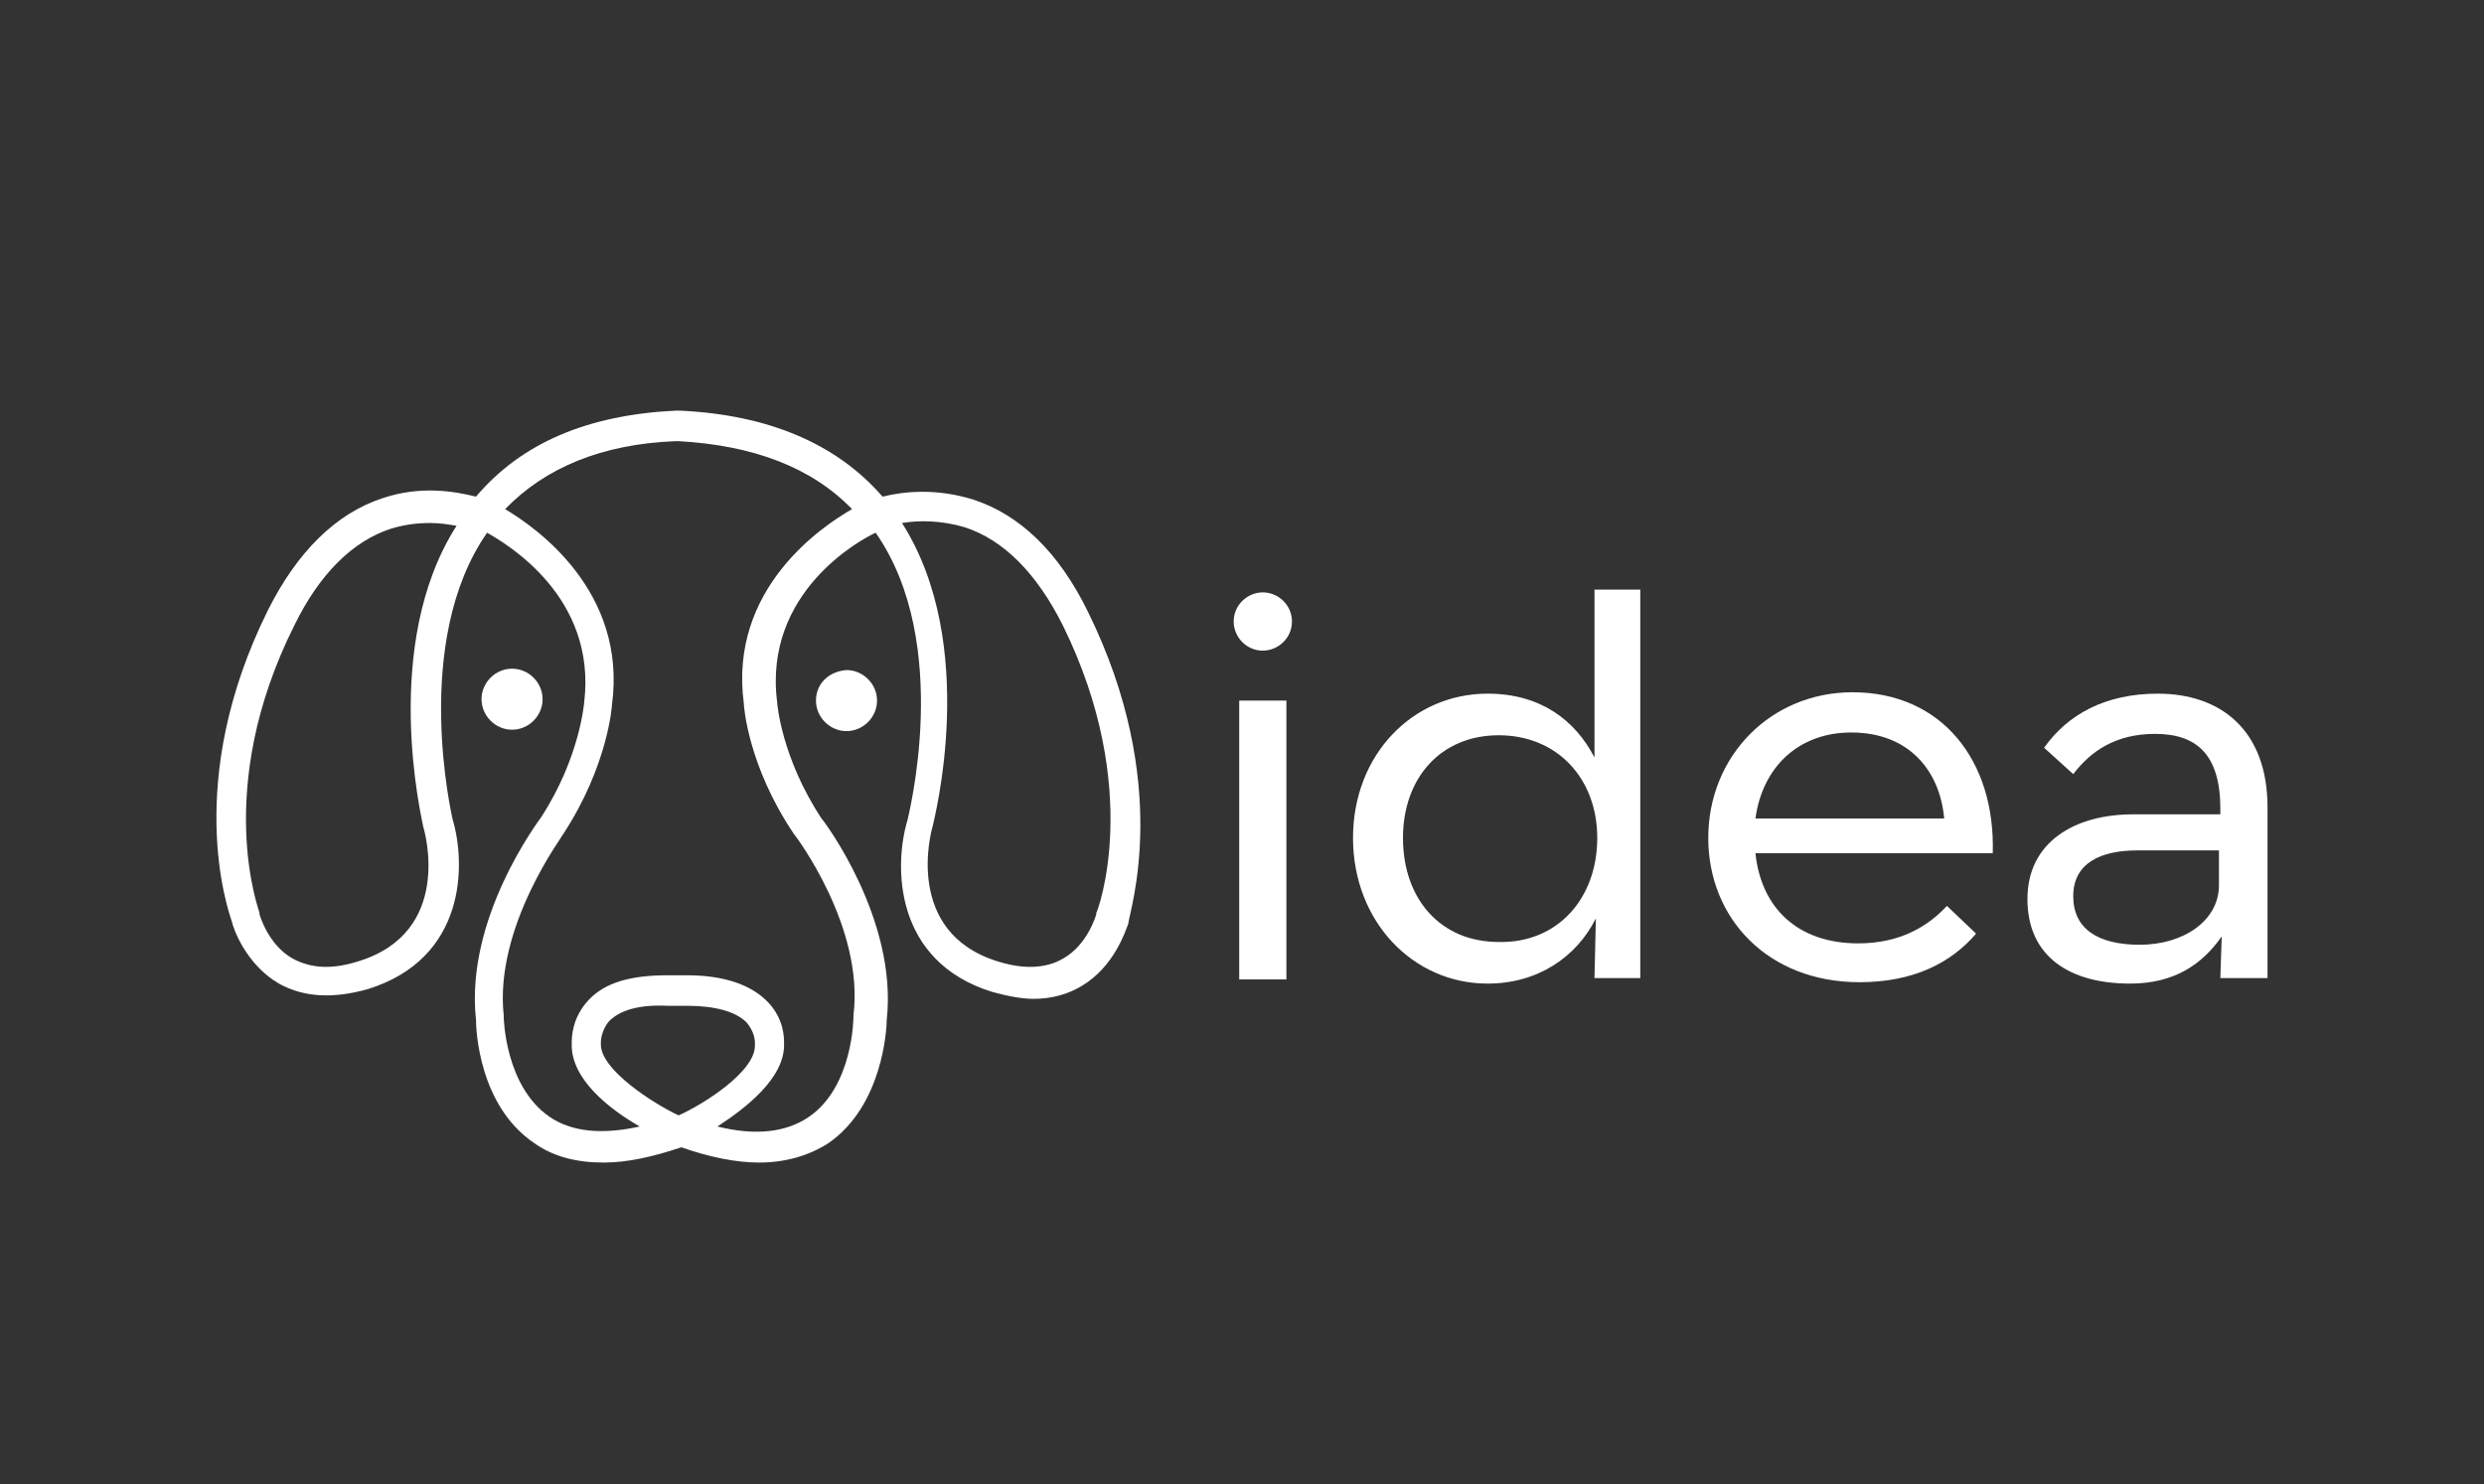 <?xml version="1.0" encoding="utf-8"?>
<!-- Generator: Adobe Illustrator 22.1.0, SVG Export Plug-In . SVG Version: 6.00 Build 0)  -->
<svg version="1.1" id="Layer_1" xmlns="http://www.w3.org/2000/svg" xmlns:xlink="http://www.w3.org/1999/xlink" x="0px" y="0px"
	 viewBox="0 0 179 107" style="enable-background:new 0 0 179 107;" xml:space="preserve">
<rect x="0" y="0" width="179" height="107" fill="#333333" stroke="none"/>
<style type="text/css">
	.st0{fill:#FFFFFF;}
</style>
<g>
	<g>
		<path class="st0" d="M93.1,44.8c0,1.2-1,2.1-2.1,2.1c-1.2,0-2.1-1-2.1-2.1c0-1.2,1-2.1,2.1-2.1C92.1,42.7,93.1,43.6,93.1,44.8"/>
		<rect x="89.3" y="50.5" class="st0" width="3.4" height="20.1"/>
		<path class="st0" d="M97.5,60.4c0-6,4.3-10.4,9.7-10.4c3.8,0,6.3,1.9,7.7,4.6V42.5h3.3v28h-3.3l0.1-4.3c-1.4,2.8-4.2,4.7-7.8,4.7
			C101.8,70.9,97.5,66.4,97.5,60.4 M115.1,60.4c0-4.3-2.9-7.4-7.1-7.4c-4.2,0-6.9,3.1-6.9,7.4c0,4.4,2.7,7.5,6.9,7.5
			C112.2,68,115.1,64.8,115.1,60.4"/>
		<path class="st0" d="M133.9,68c3,0,5-1.2,6.4-2.7l2.1,2c-1.8,2.1-4.5,3.5-8.4,3.5c-6.6,0-10.9-4.6-10.9-10.4
			c0-5.9,4.5-10.5,10.4-10.5c6.4,0,10.3,4.9,10.1,11.6h-17.1C126.9,65.4,129.5,68,133.9,68 M140.1,59c-0.3-3.4-2.5-6.2-6.7-6.2
			c-3.8,0-6.4,2.5-6.9,6.2H140.1z"/>
		<path class="st0" d="M160,58.3c0-3.9-1.7-5.4-4.7-5.4c-2.8,0-4.6,1.2-5.9,2.9l-2.1-1.9c1.7-2.4,4.4-3.9,8.2-3.9
			c4.5,0,7.9,2.6,7.9,8.2v12.3H160l0.1-3c-1.4,2-3.4,3.4-6.6,3.4c-4.3,0-7.4-1.9-7.4-6.1c0-4.1,3.4-6.1,7.6-6.1h6.3V58.3z M154,61.3
			c-2.6,0-4.6,0.9-4.6,3.3c0,2.3,1.7,3.5,4.8,3.5c3.1,0,5.7-1.7,5.7-4.3v-2.5H154z"/>
	</g>
	<g>
		<path class="st0" d="M78.4,44.1c-2.1-4.3-4.9-7-8.3-8.1c-2.6-0.8-4.9-0.6-6.5-0.2c-3.3-3.8-8.2-5.9-14.6-6.2l-0.3,0
			c-6.3,0.3-11.1,2.3-14.4,6.2c-1.6-0.4-4-0.8-6.7,0.1c-3.4,1.1-6.2,3.9-8.3,8.1c-6.1,12.3-2.9,21.5-2.6,22.4c0.1,0.5,1,3.1,3.4,4.5
			c1.8,1,3.9,1.1,6.4,0.4c7.1-2.2,7.1-9,6.1-12.3c0-0.1-3-12.7,2.5-20.6c1.4,0.8,7.9,4.6,7,12.2c0,0-0.3,4-3.1,8.3
			c-0.2,0.3-5.5,7.3-4.7,14.6c0,0.7,0.2,6.2,4.2,8.9c1.4,1,3.1,1.4,5,1.4c1.7,0,3.5-0.4,5.6-1.1c2,0.7,3.9,1.1,5.6,1.1
			c1.9,0,3.6-0.5,5-1.4c3.9-2.7,4.2-8.2,4.2-8.9c0.8-7.2-4.5-14.3-4.7-14.5c-2.9-4.4-3.2-8.3-3.2-8.4c-1-7.9,6-11.7,7.1-12.2
			c5.6,8,2.3,20.6,2.3,20.7c-1,3.3-1,10.2,6.1,12.4c1.1,0.3,2.1,0.5,3,0.5c1.2,0,2.4-0.3,3.4-0.9c2.4-1.4,3.2-4,3.4-4.5
			C81.4,65.6,84.5,56.5,78.4,44.1 M30.5,59.6c0.1,0.3,2.2,7.6-4.7,9.7c-1.9,0.6-3.4,0.5-4.7-0.2c-1.8-1-2.4-3.2-2.4-3.2l0-0.1
			c0-0.1-3.4-8.9,2.5-20.7c1.8-3.7,4.2-6.1,7-7c1-0.3,1.9-0.4,2.8-0.4c0.7,0,1.3,0.1,1.9,0.2C27.4,46.5,30.4,59,30.5,59.6
			 M43.3,75.1c0,0,0-0.8,0.6-1.5c0.8-0.8,2.2-1.2,4.2-1.1v0h1.4c2,0,3.5,0.4,4.3,1.2c0.6,0.7,0.6,1.4,0.6,1.4l0,0.1l0,0.1
			c0.1,1.9-3.7,4.3-5.5,5.1c0,0,0,0,0,0c-1.9-0.9-5.6-3.3-5.6-5.1L43.3,75.1L43.3,75.1z M53.6,50.7c0,0.2,0.3,4.5,3.6,9.4
			c0.1,0.1,5.1,6.7,4.3,13.1l0,0.1c0,0,0,5-3.2,7.2c-1.6,1.1-3.8,1.4-6.6,0.7c2-1.3,4.9-3.5,4.8-6c0-0.4,0-1.7-1.1-2.9
			c-1.2-1.3-3.2-2-5.9-2h-1.4v0c-2.6,0-4.5,0.5-5.7,1.8c-1.2,1.3-1.2,2.7-1.2,3.1c-0.1,2.6,2.8,4.8,4.9,6c-2.7,0.6-4.9,0.4-6.5-0.7
			c-3.2-2.2-3.3-7.1-3.3-7.2l0-0.1c-0.7-6.4,4.3-13,4.3-13.1c3.2-4.9,3.5-9.2,3.5-9.3c1.1-8.2-5.5-12.8-7.7-14.1
			c2.9-3,7-4.7,12.3-4.9l0.2,0c5.4,0.3,9.6,1.9,12.5,4.9C59.3,37.9,52.5,42.4,53.6,50.7 M79,65.8l0,0.1c0,0-0.6,2.2-2.4,3.2
			c-1.2,0.7-2.8,0.8-4.7,0.2c-6.8-2.1-4.8-9.4-4.7-9.7c0.1-0.5,3.4-13.1-2.2-21.9c1.2-0.2,2.8-0.2,4.5,0.3c2.8,0.9,5.2,3.3,7.1,7.1
			C82.4,56.9,79.1,65.7,79,65.8"/>
		<path class="st0" d="M39.1,50.4c0-1.2-1-2.2-2.2-2.2c-1.2,0-2.2,1-2.2,2.2c0,1.2,1,2.2,2.2,2.2C38.1,52.6,39.1,51.6,39.1,50.4"/>
		<path class="st0" d="M58.8,50.5c0,1.2,1,2.2,2.2,2.2c1.2,0,2.2-1,2.2-2.2c0-1.2-1-2.2-2.2-2.2C59.7,48.4,58.8,49.3,58.8,50.5"/>
	</g>
</g>
</svg>
